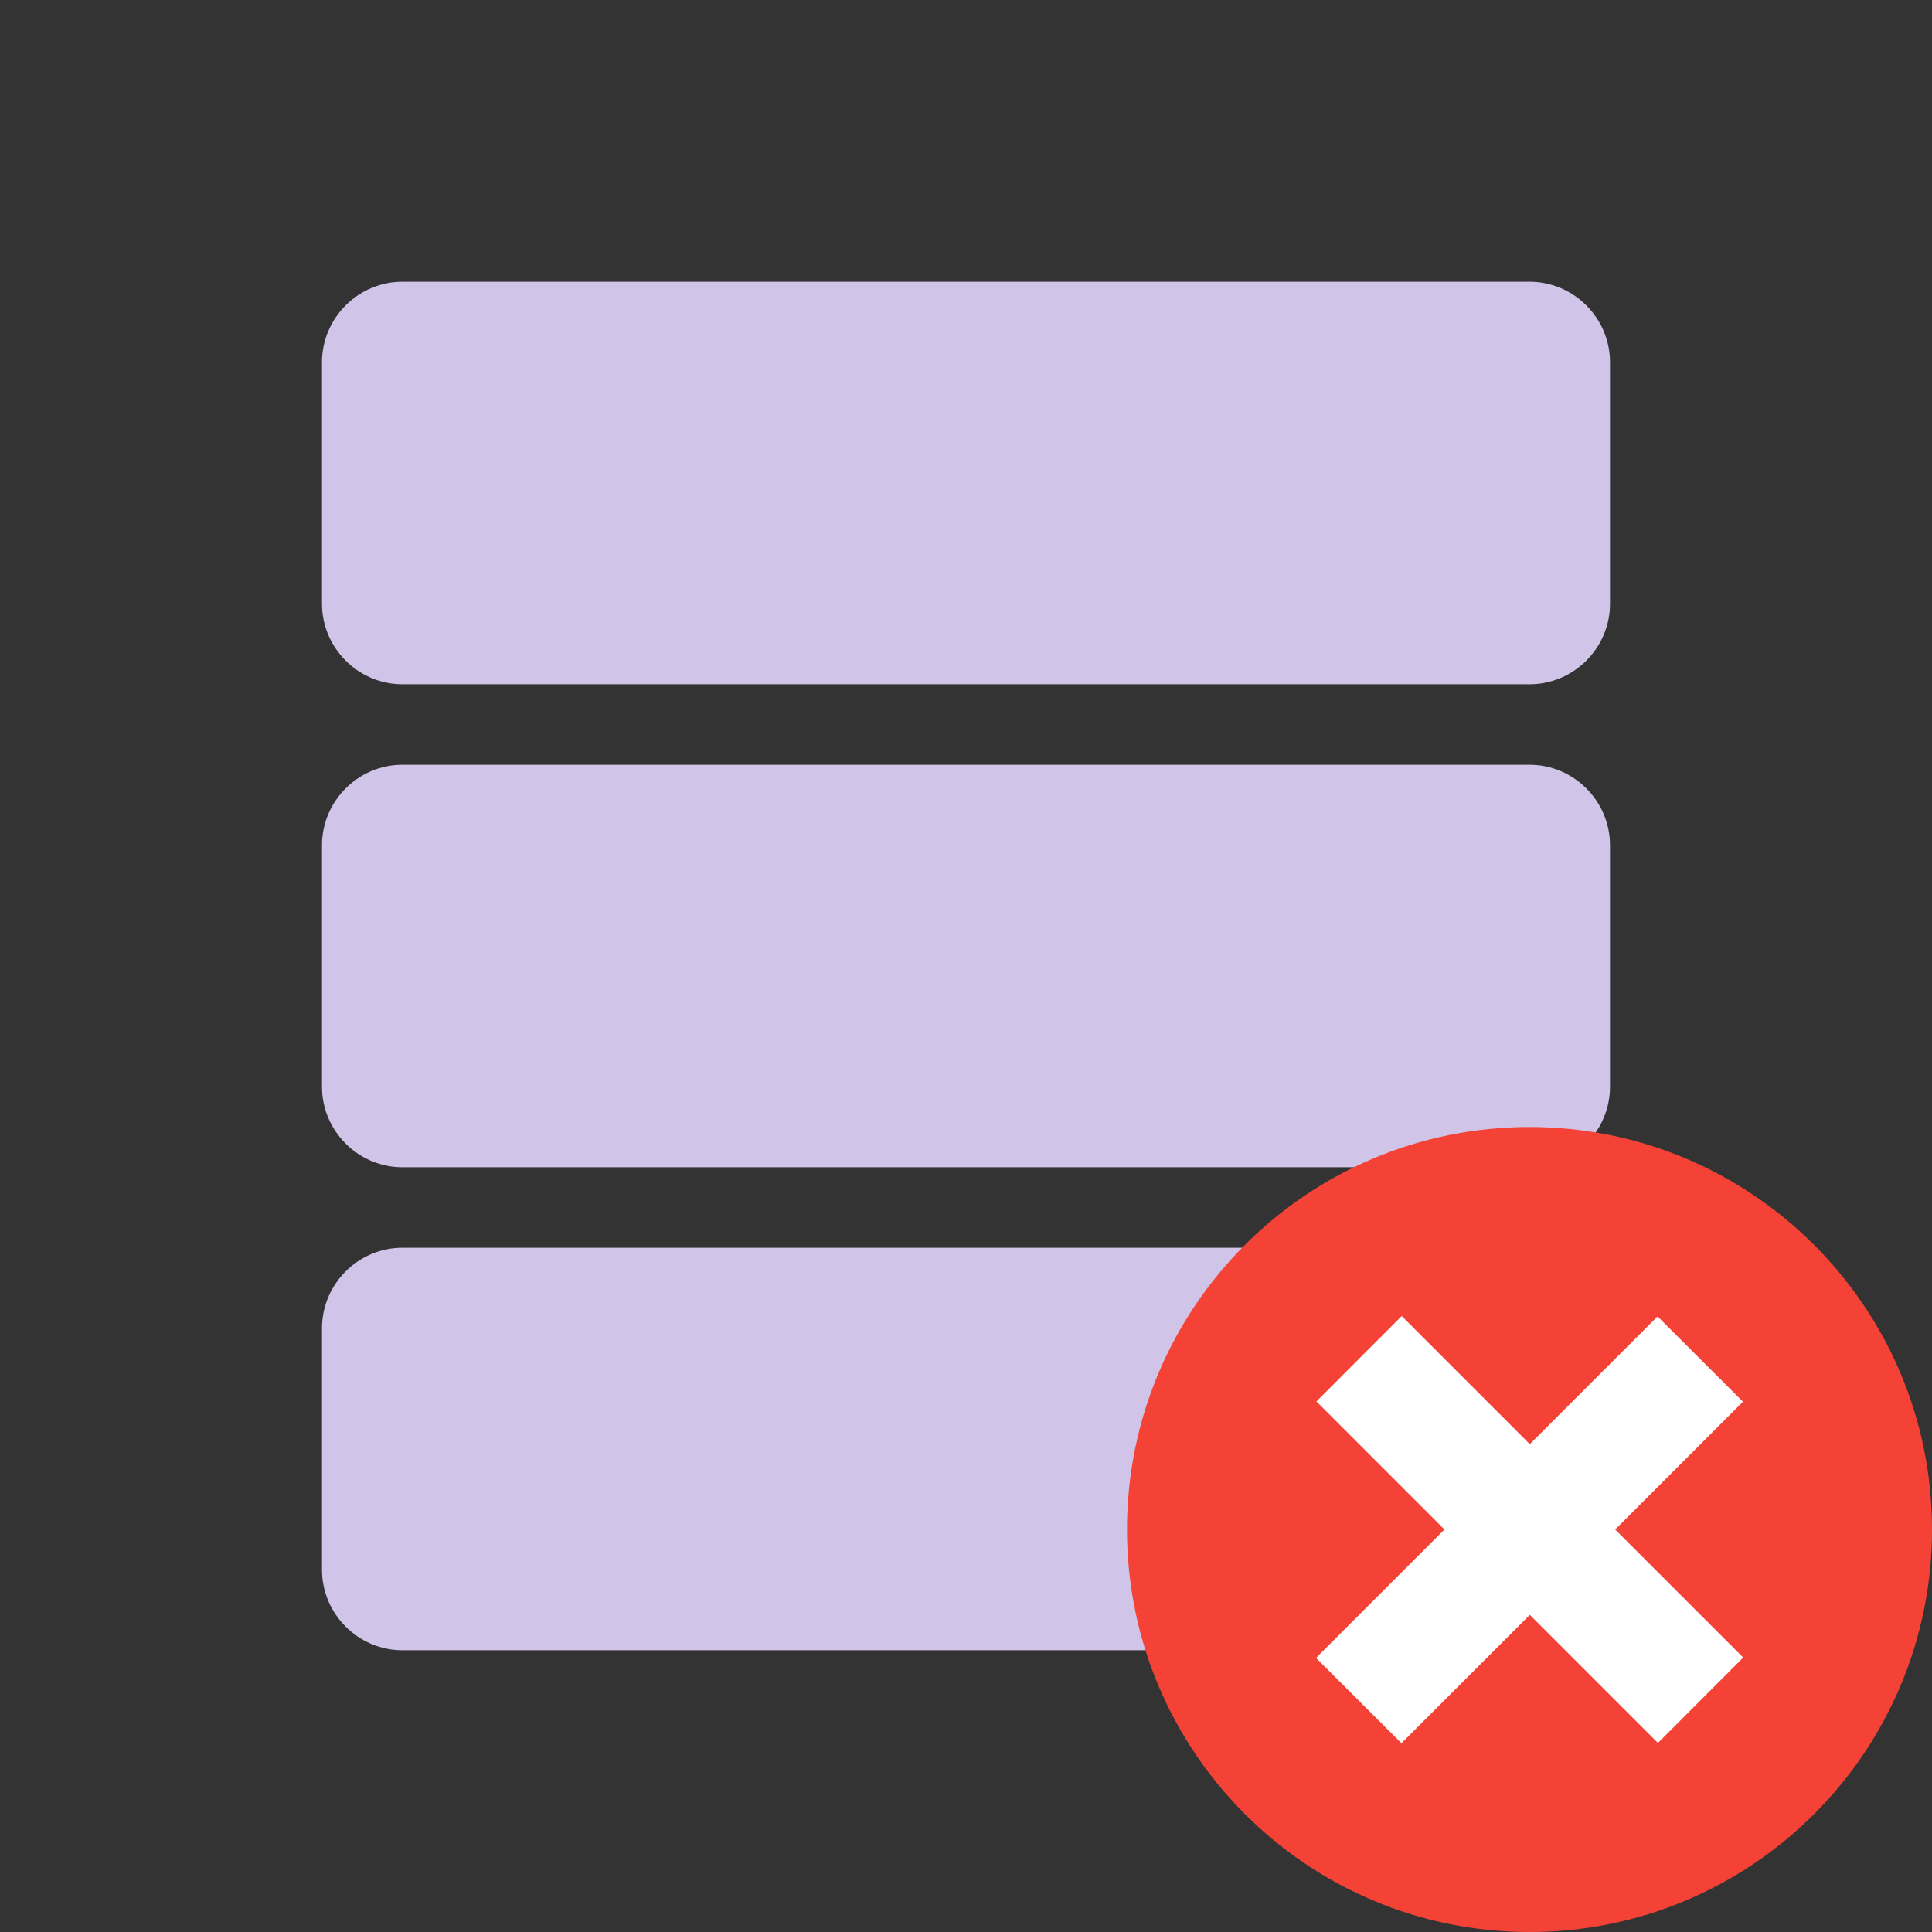 <?xml version="1.0" encoding="UTF-8"?>
<svg xmlns="http://www.w3.org/2000/svg" xmlns:xlink="http://www.w3.org/1999/xlink" width="60px" height="60px" viewBox="0 0 60 60" version="1.1">
<rect x="0" y="0" width="60" height="60" fill="#333333" stroke="none"/>
<g id="surface1">
<path style=" stroke:none;fill-rule:nonzero;fill:rgb(81.961%,76.863%,91.373%);fill-opacity:1;" d="M 47.5 8.75 L 12.5 8.75 C 11.125 8.75 10 9.875 10 11.25 L 10 18.75 C 10 20.125 11.125 21.25 12.5 21.25 L 47.5 21.25 C 48.875 21.25 50 20.125 50 18.75 L 50 11.25 C 50 9.875 48.875 8.75 47.5 8.75 Z M 47.5 8.75 "/>
<path style=" stroke:none;fill-rule:nonzero;fill:rgb(81.961%,76.863%,91.373%);fill-opacity:1;" d="M 47.5 23.75 L 12.5 23.75 C 11.125 23.75 10 24.875 10 26.25 L 10 33.75 C 10 35.125 11.125 36.25 12.5 36.25 L 47.5 36.25 C 48.875 36.25 50 35.125 50 33.75 L 50 26.25 C 50 24.875 48.875 23.75 47.5 23.75 Z M 47.5 23.75 "/>
<path style=" stroke:none;fill-rule:nonzero;fill:rgb(81.961%,76.863%,91.373%);fill-opacity:1;" d="M 47.5 38.75 L 12.5 38.75 C 11.125 38.75 10 39.875 10 41.25 L 10 48.75 C 10 50.125 11.125 51.25 12.5 51.25 L 47.5 51.25 C 48.875 51.25 50 50.125 50 48.75 L 50 41.25 C 50 39.875 48.875 38.75 47.5 38.75 Z M 47.5 38.75 "/>
<path style=" stroke:none;fill-rule:nonzero;fill:rgb(95.686%,26.275%,21.176%);fill-opacity:1;" d="M 60 47.5 C 60 54.402 54.402 60 47.5 60 C 40.598 60 35 54.402 35 47.5 C 35 40.598 40.598 35 47.5 35 C 54.402 35 60 40.598 60 47.5 Z M 60 47.5 "/>
<path style=" stroke:none;fill-rule:nonzero;fill:rgb(100%,100%,100%);fill-opacity:1;" d="M 54.137 51.477 L 51.488 54.129 L 40.883 43.523 L 43.531 40.871 Z M 54.137 51.477 "/>
<path style=" stroke:none;fill-rule:nonzero;fill:rgb(100%,100%,100%);fill-opacity:1;" d="M 43.523 54.137 L 40.871 51.488 L 51.477 40.883 L 54.129 43.531 Z M 43.523 54.137 "/>
</g>
</svg>
